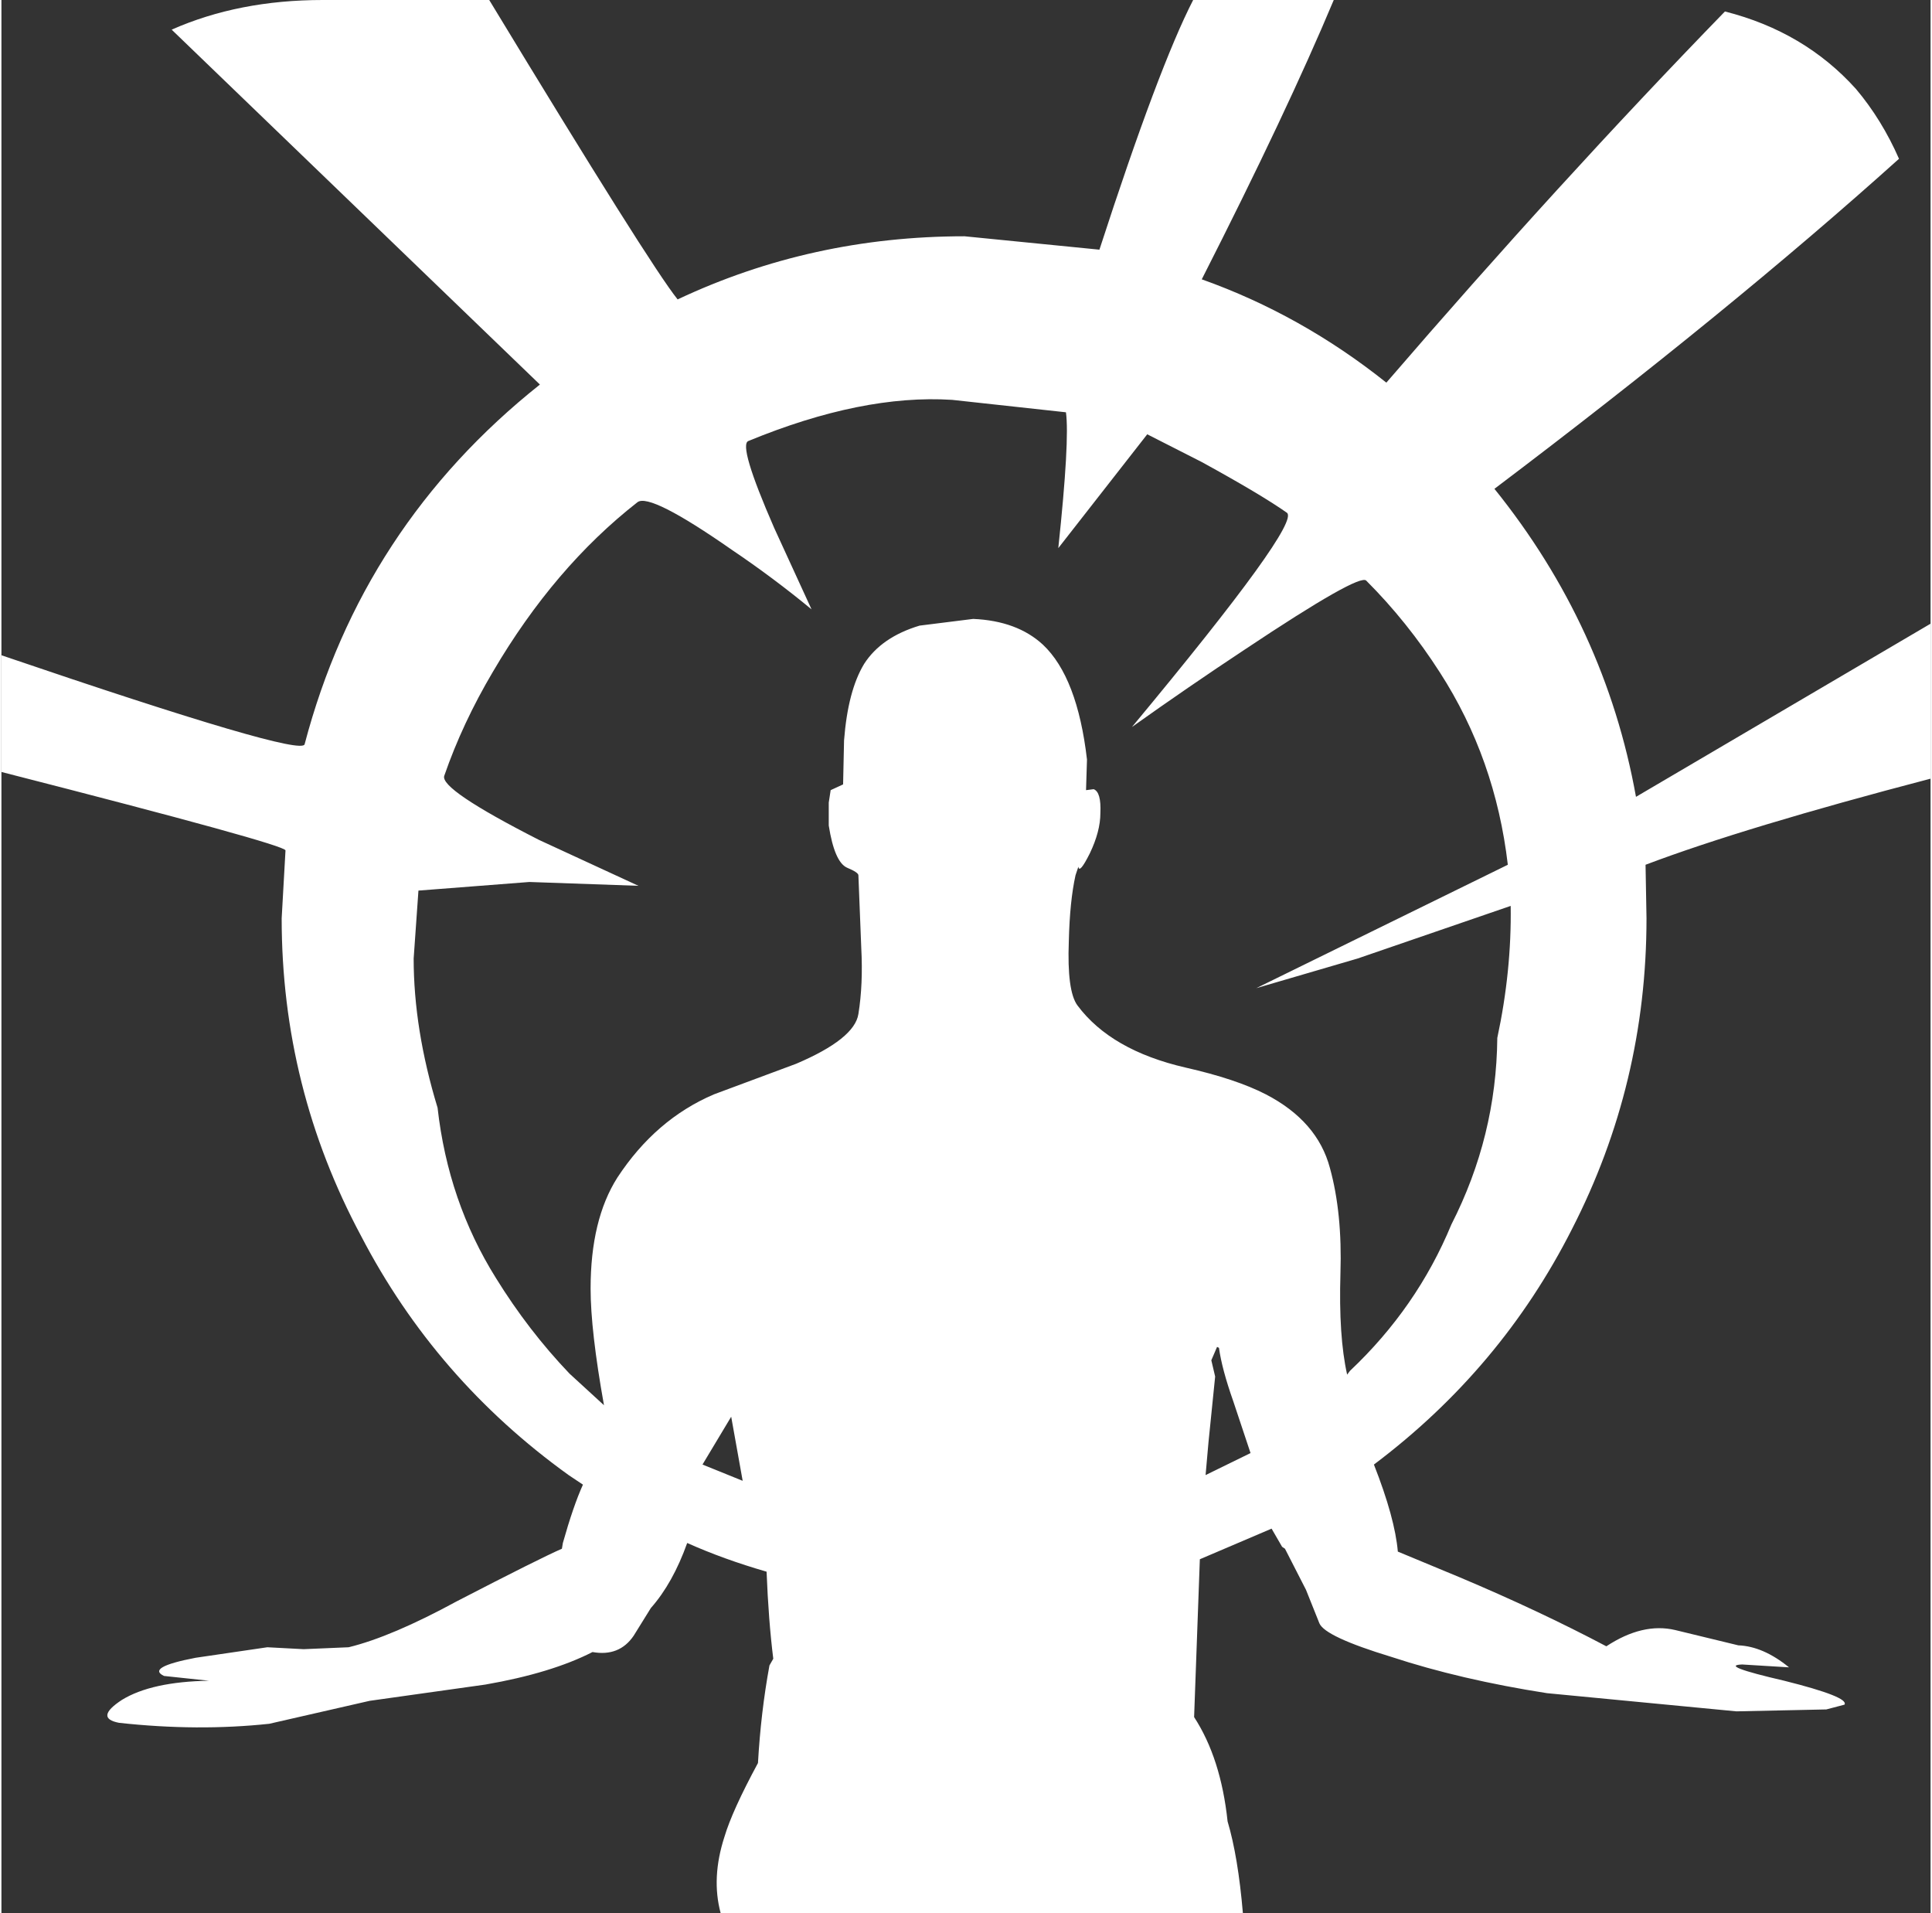 <?xml version='1.0' encoding='UTF-8'?>
<svg xmlns="http://www.w3.org/2000/svg" xmlns:xlink="http://www.w3.org/1999/xlink" version="1.1" width="101px" height="100px" viewBox="-0.5 0.0 100.85 100.0"><rect x="-0.5" y="0.0" width="100.85" height="100.0" fill="#333333" stroke="none"/><defs><g id="c1"><path fill="#ffffff" stroke="none" d="M63.05 70.4 L62.75 71.1 62.95 71.95 62.6 75.4 62.45 77.1 64.8 75.95 63.9 73.25 Q63.3 71.55 63.15 70.45 L63.05 70.4 M38.25 77.4 L37.65 74.05 36.15 76.55 38.25 77.4 M62.25 24.15 L59.4 22.7 54.75 28.65 Q55.35 23.0 55.15 21.55 L49.2 20.9 Q44.5 20.6 38.55 23.05 38.0 23.25 39.9 27.6 L41.85 31.85 Q39.85 30.2 37.7 28.75 33.4 25.75 32.75 26.25 28.4 29.65 25.2 35.1 23.6 37.8 22.65 40.55 22.4 41.25 27.6 43.9 L32.8 46.3 27.1 46.1 21.3 46.55 21.05 50.1 Q21.05 53.8 22.3 57.9 22.85 62.8 25.35 66.8 27.05 69.55 29.2 71.8 L31.0 73.45 Q30.3 69.55 30.3 67.35 30.3 63.75 31.7 61.55 33.7 58.5 36.75 57.2 L41.05 55.6 Q44.1 54.3 44.3 53.0 44.55 51.45 44.45 49.55 L44.3 45.75 Q44.3 45.6 43.7 45.35 43.05 45.05 42.75 43.15 L42.75 41.95 42.85 41.3 43.5 41.0 43.55 38.7 Q43.75 36.1 44.6 34.7 45.5 33.3 47.5 32.7 L50.3 32.35 Q52.6 32.45 53.95 33.7 55.75 35.4 56.25 39.7 L56.2 41.3 56.6 41.25 Q57.0 41.4 56.95 42.5 56.95 43.45 56.4 44.6 55.85 45.7 55.8 45.3 L55.65 45.75 Q55.35 47.1 55.3 49.2 55.2 51.8 55.75 52.55 57.5 54.9 61.4 55.8 64.05 56.4 65.6 57.2 68.3 58.6 68.95 61.05 69.6 63.4 69.5 66.55 69.4 69.85 69.85 71.85 L70.0 71.65 Q73.5 68.35 75.3 64.0 77.65 59.4 77.7 54.25 78.45 50.75 78.4 47.35 L70.4 50.1 65.1 51.65 78.25 45.2 Q77.6 39.65 74.7 35.15 73.0 32.5 70.85 30.35 70.5 29.95 64.5 33.95 61.55 35.9 58.6 38.0 67.45 27.35 66.7 26.8 65.35 25.85 62.25 24.15 M-0.5 40.35 L-0.5 34.25 Q15.2 39.6 15.35 38.9 18.35 27.5 27.65 20.1 L8.4 1.55 Q11.9 0.0 16.3 0.0 L25.0 0.0 Q33.4 13.85 34.85 15.65 41.85 12.35 49.85 12.35 L56.9 13.05 Q60.0 3.5 61.8 0.0 L69.15 0.0 Q66.7 5.85 62.25 14.6 67.45 16.45 71.9 20.0 80.95 9.5 89.6 0.6 93.75 1.65 96.45 4.65 97.8 6.25 98.7 8.3 89.8 16.3 77.55 25.55 83.35 32.75 84.95 41.65 L100.35 32.6 100.35 40.7 Q90.6 43.25 85.45 45.2 L85.5 48.0 Q85.5 56.65 81.6 64.25 77.9 71.55 71.25 76.55 72.35 79.35 72.5 81.1 L75.75 82.45 Q79.9 84.2 83.4 86.05 85.3 84.8 87.0 85.2 L90.3 86.0 Q91.6 86.05 92.95 87.15 L90.5 87.0 Q89.25 87.05 92.7 87.85 96.1 88.7 95.85 89.1 L94.9 89.35 90.2 89.45 80.3 88.5 Q75.8 87.8 72.15 86.6 68.7 85.55 68.4 84.85 L67.7 83.1 66.6 80.95 66.45 80.85 65.9 79.9 62.15 81.5 61.85 89.75 Q63.25 91.9 63.6 95.2 64.15 97.05 64.4 100.0 L37.1 100.0 Q36.6 98.15 37.3 96.0 37.7 94.65 39.05 92.15 39.2 89.5 39.65 87.05 L39.85 86.7 Q39.6 84.7 39.5 82.15 37.25 81.5 35.35 80.65 34.6 82.75 33.45 84.05 L32.55 85.5 Q31.8 86.6 30.4 86.35 28.25 87.45 24.8 88.05 L18.75 88.9 13.5 90.1 Q9.75 90.5 5.65 90.05 4.35 89.8 5.8 88.85 7.35 87.9 10.35 87.85 L8.0 87.6 Q7.05 87.15 9.65 86.65 L13.4 86.1 15.3 86.2 17.65 86.1 Q19.9 85.55 23.3 83.7 27.65 81.45 28.8 80.95 L28.85 80.65 Q29.4 78.7 29.9 77.6 L29.15 77.1 Q22.2 72.1 18.3 64.6 14.15 56.85 14.15 48.0 L14.35 44.45 Q14.35 44.15 -0.5 40.35"/></g></defs><g><g><use transform="matrix(1.0,0.0,0.0,1.0,0.0,0.0)" xlink:href="#c1"/></g></g></svg>